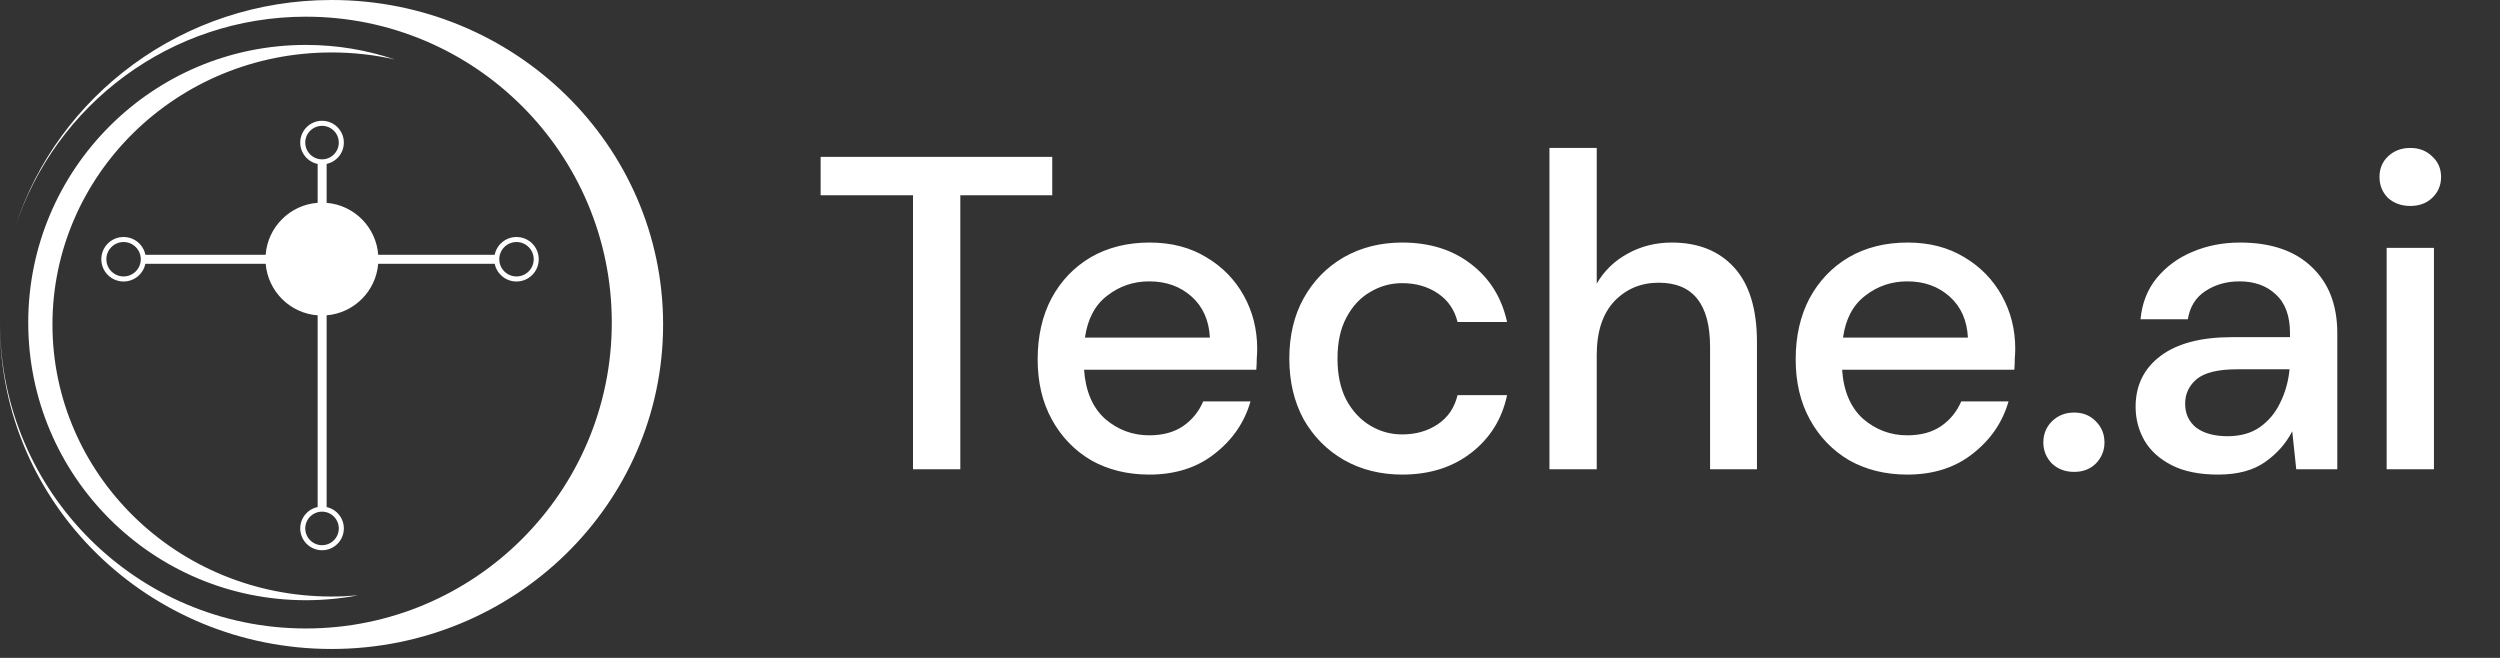 <svg width="95" height="25" viewBox="0 0 95 25" fill="none" xmlns="http://www.w3.org/2000/svg">
<rect x="0" y="0" width="95" height="25" fill="#333333" stroke="none"/>
<path fill-rule="evenodd" clip-rule="evenodd" d="M12.599 22.668C12.939 22.668 13.276 22.652 13.608 22.622C12.965 22.744 12.302 22.808 11.624 22.808C5.797 22.808 1.073 18.085 1.073 12.258C1.073 6.431 5.797 1.707 11.624 1.707C12.805 1.707 13.94 1.901 15 2.259C14.23 2.085 13.426 1.993 12.599 1.993C6.701 1.993 1.993 6.662 1.993 12.331C1.993 18 6.701 22.668 12.599 22.668ZM12.599 24.661C19.557 24.661 25.198 19.141 25.198 12.331C25.198 5.521 19.557 0 12.599 0C6.959 0 2.185 3.627 0.578 8.627C2.103 3.985 6.472 0.634 11.624 0.634C18.044 0.634 23.248 5.838 23.248 12.258C23.248 18.677 18.044 23.882 11.624 23.882C5.216 23.882 0.02 18.697 5.51879e-05 12.294L0 12.331C0 19.141 5.641 24.661 12.599 24.661ZM12.874 5.418C12.874 5.77 12.589 6.055 12.237 6.055C11.886 6.055 11.6 5.77 11.6 5.418C11.6 5.067 11.886 4.782 12.237 4.782C12.589 4.782 12.874 5.067 12.874 5.418ZM13.066 5.418C13.066 5.816 12.786 6.148 12.412 6.228V7.708C13.459 7.794 14.293 8.633 14.372 9.682H18.798C18.877 9.296 19.218 9.006 19.627 9.006C20.094 9.006 20.472 9.384 20.472 9.851C20.472 10.318 20.094 10.697 19.627 10.697C19.219 10.697 18.879 10.408 18.799 10.024H14.371C14.285 11.066 13.454 11.896 12.412 11.982V19.27C12.786 19.35 13.066 19.683 13.066 20.08C13.066 20.538 12.695 20.909 12.237 20.909C11.78 20.909 11.409 20.538 11.409 20.08C11.409 19.68 11.693 19.345 12.071 19.268V11.983C11.021 11.905 10.183 11.071 10.096 10.024H5.524C5.444 10.408 5.104 10.697 4.696 10.697C4.229 10.697 3.85 10.318 3.85 9.851C3.85 9.384 4.229 9.006 4.696 9.006C5.105 9.006 5.446 9.296 5.525 9.682H10.095C10.174 8.628 11.016 7.786 12.071 7.707V6.23C11.693 6.153 11.409 5.819 11.409 5.418C11.409 4.961 11.78 4.59 12.237 4.59C12.695 4.59 13.066 4.961 13.066 5.418ZM12.237 20.717C12.589 20.717 12.874 20.432 12.874 20.08C12.874 19.729 12.589 19.443 12.237 19.443C11.886 19.443 11.6 19.729 11.6 20.08C11.6 20.432 11.886 20.717 12.237 20.717ZM5.35 9.851C5.35 10.212 5.057 10.505 4.696 10.505C4.335 10.505 4.042 10.212 4.042 9.851C4.042 9.49 4.335 9.197 4.696 9.197C5.057 9.197 5.35 9.49 5.35 9.851ZM19.627 10.505C19.988 10.505 20.281 10.212 20.281 9.851C20.281 9.49 19.988 9.197 19.627 9.197C19.266 9.197 18.973 9.49 18.973 9.851C18.973 10.212 19.266 10.505 19.627 10.505Z" fill="white"/>
<path d="M34.694 17.831V7.42H31.184V5.961H39.985V7.42H36.492V17.831H34.694ZM43.67 18.034C42.845 18.034 42.11 17.853 41.466 17.492C40.833 17.119 40.335 16.604 39.974 15.948C39.612 15.293 39.431 14.53 39.431 13.659C39.431 12.778 39.606 12.003 39.957 11.336C40.318 10.669 40.816 10.149 41.449 9.776C42.093 9.403 42.839 9.217 43.687 9.217C44.512 9.217 45.23 9.403 45.84 9.776C46.451 10.138 46.926 10.624 47.265 11.235C47.604 11.845 47.773 12.518 47.773 13.252C47.773 13.366 47.768 13.49 47.757 13.626C47.757 13.75 47.751 13.891 47.739 14.049H41.194C41.251 14.863 41.517 15.485 41.991 15.915C42.477 16.333 43.037 16.542 43.67 16.542C44.179 16.542 44.603 16.429 44.942 16.203C45.292 15.966 45.552 15.649 45.722 15.253H47.519C47.293 16.045 46.841 16.706 46.163 17.237C45.496 17.768 44.665 18.034 43.67 18.034ZM43.67 10.692C43.071 10.692 42.54 10.873 42.076 11.235C41.613 11.585 41.33 12.116 41.228 12.829H45.976C45.942 12.173 45.71 11.653 45.281 11.269C44.851 10.884 44.314 10.692 43.67 10.692ZM53.284 18.034C52.459 18.034 51.718 17.848 51.063 17.475C50.418 17.102 49.91 16.587 49.537 15.932C49.175 15.265 48.994 14.496 48.994 13.626C48.994 12.755 49.175 11.992 49.537 11.336C49.91 10.669 50.418 10.149 51.063 9.776C51.718 9.403 52.459 9.217 53.284 9.217C54.324 9.217 55.194 9.488 55.895 10.031C56.607 10.573 57.065 11.308 57.269 12.235H55.387C55.273 11.772 55.025 11.41 54.641 11.15C54.256 10.89 53.804 10.76 53.284 10.76C52.843 10.76 52.436 10.873 52.063 11.099C51.69 11.314 51.391 11.636 51.164 12.066C50.938 12.484 50.825 13.004 50.825 13.626C50.825 14.247 50.938 14.773 51.164 15.203C51.391 15.621 51.69 15.943 52.063 16.169C52.436 16.395 52.843 16.508 53.284 16.508C53.804 16.508 54.256 16.378 54.641 16.118C55.025 15.858 55.273 15.491 55.387 15.016H57.269C57.077 15.92 56.624 16.649 55.912 17.203C55.2 17.757 54.324 18.034 53.284 18.034ZM58.879 17.831V5.622H60.676V10.777C60.959 10.291 61.349 9.912 61.846 9.641C62.355 9.358 62.914 9.217 63.525 9.217C64.531 9.217 65.322 9.533 65.899 10.166C66.475 10.8 66.764 11.743 66.764 12.998V17.831H64.983V13.185C64.983 11.557 64.333 10.743 63.033 10.743C62.355 10.743 61.79 10.98 61.337 11.455C60.897 11.93 60.676 12.608 60.676 13.49V17.831H58.879ZM72.475 18.034C71.65 18.034 70.915 17.853 70.271 17.492C69.638 17.119 69.14 16.604 68.779 15.948C68.417 15.293 68.236 14.53 68.236 13.659C68.236 12.778 68.411 12.003 68.762 11.336C69.124 10.669 69.621 10.149 70.254 9.776C70.898 9.403 71.644 9.217 72.492 9.217C73.317 9.217 74.035 9.403 74.646 9.776C75.256 10.138 75.731 10.624 76.07 11.235C76.409 11.845 76.579 12.518 76.579 13.252C76.579 13.366 76.573 13.49 76.562 13.626C76.562 13.75 76.556 13.891 76.545 14.049H70C70.056 14.863 70.322 15.485 70.796 15.915C71.283 16.333 71.842 16.542 72.475 16.542C72.984 16.542 73.408 16.429 73.747 16.203C74.097 15.966 74.357 15.649 74.527 15.253H76.324C76.098 16.045 75.646 16.706 74.968 17.237C74.301 17.768 73.47 18.034 72.475 18.034ZM72.475 10.692C71.876 10.692 71.345 10.873 70.881 11.235C70.418 11.585 70.135 12.116 70.034 12.829H74.781C74.747 12.173 74.516 11.653 74.086 11.269C73.656 10.884 73.12 10.692 72.475 10.692ZM78.817 17.932C78.477 17.932 78.195 17.825 77.969 17.61C77.754 17.384 77.647 17.119 77.647 16.813C77.647 16.497 77.754 16.231 77.969 16.016C78.195 15.79 78.477 15.677 78.817 15.677C79.156 15.677 79.433 15.79 79.647 16.016C79.862 16.231 79.97 16.497 79.97 16.813C79.97 17.119 79.862 17.384 79.647 17.61C79.433 17.825 79.156 17.932 78.817 17.932ZM84.29 18.034C83.578 18.034 82.99 17.916 82.526 17.678C82.063 17.441 81.718 17.13 81.492 16.745C81.266 16.35 81.153 15.92 81.153 15.457C81.153 14.643 81.47 13.999 82.103 13.524C82.736 13.049 83.64 12.812 84.816 12.812H87.02V12.659C87.02 12.003 86.839 11.512 86.477 11.184C86.127 10.856 85.669 10.692 85.104 10.692C84.606 10.692 84.171 10.816 83.798 11.065C83.436 11.303 83.216 11.659 83.137 12.133H81.34C81.396 11.523 81.6 11.003 81.95 10.573C82.312 10.133 82.764 9.799 83.306 9.573C83.86 9.336 84.465 9.217 85.121 9.217C86.296 9.217 87.207 9.528 87.851 10.149C88.495 10.76 88.817 11.596 88.817 12.659V17.831H87.257L87.105 16.389C86.867 16.853 86.523 17.243 86.07 17.559C85.618 17.876 85.025 18.034 84.29 18.034ZM84.646 16.576C85.132 16.576 85.539 16.463 85.867 16.237C86.206 15.999 86.466 15.688 86.647 15.304C86.839 14.92 86.958 14.496 87.003 14.033H85.002C84.29 14.033 83.781 14.157 83.476 14.405C83.182 14.654 83.035 14.965 83.035 15.338C83.035 15.723 83.177 16.028 83.459 16.254C83.753 16.468 84.149 16.576 84.646 16.576ZM91.591 7.826C91.252 7.826 90.969 7.725 90.743 7.521C90.529 7.306 90.421 7.041 90.421 6.724C90.421 6.408 90.529 6.148 90.743 5.944C90.969 5.73 91.252 5.622 91.591 5.622C91.93 5.622 92.207 5.73 92.422 5.944C92.648 6.148 92.761 6.408 92.761 6.724C92.761 7.041 92.648 7.306 92.422 7.521C92.207 7.725 91.93 7.826 91.591 7.826ZM90.693 17.831V9.42H92.49V17.831H90.693Z" fill="white"/>
</svg>
